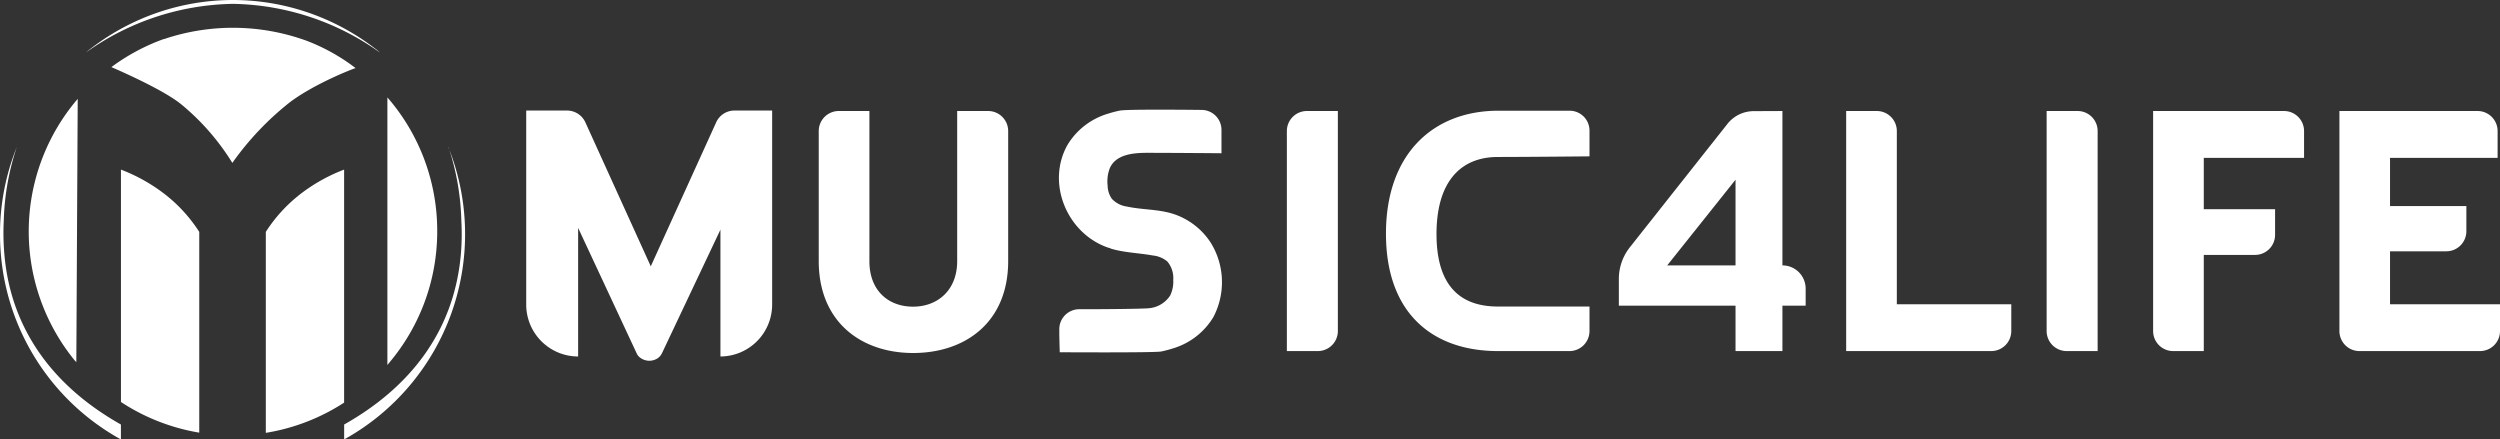 <svg xmlns="http://www.w3.org/2000/svg" viewBox="0 0 596.1 104.78"><rect x="0" y="0" width="596.1" height="104.78" fill="#333333" stroke="none"/><defs><style>.cls-21{fill:#fff;}</style></defs><g id="Capa_2" data-name="Capa 2"><g id="Capa_1-2" data-name="Capa 1"><path class="cls-21" d="M207.3,26.47V62.29c0,6.95,4.47,10.83,10.42,10.83,5.79,0,10.51-3.88,10.51-10.83V26.47h7.38a4.78,4.78,0,0,1,4.78,4.78v31c0,14.64-10.26,21.92-22.67,21.92-12.24,0-22.5-7.28-22.5-21.92v-31A4.78,4.78,0,0,1,200,26.47Z"/><path class="cls-21" d="M319,26.47V78.94a4.78,4.78,0,0,1-4.78,4.77h-7.38V31.25a4.78,4.78,0,0,1,4.78-4.78Z"/><path class="cls-21" d="M379,37.28s-15.47.15-21.84.15c-9.09,0-14.64,6.13-14.64,18.37s5.55,17.29,14.64,17.29H379v5.85a4.78,4.78,0,0,1-4.78,4.77H357.18c-15.3,0-26.71-8.72-26.71-28,0-19.1,11.33-29.31,26.8-29.31l17,0A4.74,4.74,0,0,1,379,31.15Z"/><path class="cls-21" d="M425,26.47V63.28h0a5.54,5.54,0,0,1,5.54,5.54v4.06H425V83.71H413.82V72.88H386V66.49a12.15,12.15,0,0,1,2.6-7.5L411.92,29.5a8,8,0,0,1,6.25-3ZM413.82,63.28V42.85L397.53,63.28Z"/><path class="cls-21" d="M452.28,31.25v41.3h27.29v6.39a4.78,4.78,0,0,1-4.77,4.77H440.2V26.47h7.3A4.78,4.78,0,0,1,452.28,31.25Z"/><path class="cls-21" d="M500.16,31.25V83.71h-7.38A4.78,4.78,0,0,1,488,78.94V26.47h7.39A4.77,4.77,0,0,1,500.16,31.25Z"/><path class="cls-21" d="M549.38,31.25v6.39H525.47V49.88h17V56a4.78,4.78,0,0,1-4.78,4.78H525.47V83.71h-7.3a4.78,4.78,0,0,1-4.78-4.77V26.47H544.6A4.78,4.78,0,0,1,549.38,31.25Z"/><path class="cls-21" d="M595.53,31.25v6.39H569.88v11.5h18.2v6a4.78,4.78,0,0,1-4.77,4.78H569.88V72.55H596.1v6.39a4.77,4.77,0,0,1-4.77,4.77H562.58a4.78,4.78,0,0,1-4.77-4.77V26.47h32.94A4.78,4.78,0,0,1,595.53,31.25Z"/><path class="cls-21" d="M139.57,29.16l15.6,34.34,15.6-34.34a4.77,4.77,0,0,1,4.34-2.8h9V72.65A12.38,12.38,0,0,1,171.78,85h0V54.76L157.84,84.22a3,3,0,0,1-1.15,1.28h0a3.62,3.62,0,0,1-3.73,0l-.11-.07a2.65,2.65,0,0,1-1-1.09l-14-30V85h0a12.38,12.38,0,0,1-12.38-12.38V26.36h9.73A4.8,4.8,0,0,1,139.57,29.16Z"/><path class="cls-21" d="M265,59.32c3.21.94,6.61,1,9.9,1.6a6.36,6.36,0,0,1,3.45,1.44,6.13,6.13,0,0,1,1.4,4.38,7.55,7.55,0,0,1-.74,3.73,6.73,6.73,0,0,1-4.84,3c-1.06.18-10.78.27-16.81.26a4.76,4.76,0,0,0-4.78,4.79v.65c0,1.44.11,4.82.11,4.82s22.68.14,24.19-.18a27,27,0,0,0,2.74-.72,16.87,16.87,0,0,0,9.69-7.47A17.91,17.91,0,0,0,288.77,58a16.83,16.83,0,0,0-9.45-7.13c-3.44-1-7.12-.86-10.62-1.62a6,6,0,0,1-3.6-1.86,5.68,5.68,0,0,1-1-3.17,8.68,8.68,0,0,1,.51-4.08c1.42-3.36,5.69-3.7,8.86-3.7,6.2,0,17.78.1,17.78.1l0-5.53a4.76,4.76,0,0,0-4.71-4.8c-6.64-.07-18.07-.15-19.58.17a26.3,26.3,0,0,0-2.74.72,16.86,16.86,0,0,0-9.7,7.47c-5.15,9.21,0,21.26,9.86,24.53l.13,0A4.58,4.58,0,0,0,265,59.32Z"/><path class="cls-21" d="M18.53,23.5,18.2,86.36,17.86,86h0a48.63,48.63,0,0,1,.68-62.44Z"/><path class="cls-21" d="M47.51,55.29v47.87a48.44,48.44,0,0,1-18.67-7.31V40.44A41.17,41.17,0,0,1,38.5,45.7,36,36,0,0,1,47.51,55.29Z"/><path class="cls-21" d="M82.05,40.44V96a48.41,48.41,0,0,1-18.67,7.21V55.29a36,36,0,0,1,9-9.59A41.17,41.17,0,0,1,82.05,40.44Z"/><path class="cls-21" d="M104.25,55.13A48.46,48.46,0,0,1,93.37,85.81c-.33.41-.67.82-1,1.22V23.23a47.84,47.84,0,0,1,5.35,7.49s0,0,0,0A48.44,48.44,0,0,1,104.25,55.13Z"/><path class="cls-21" d="M84.78,16.23C82.56,17,74.29,20.44,69,24.47A69.61,69.61,0,0,0,55.4,38.84,56.49,56.49,0,0,0,43.11,24.79C38.75,21.31,28.62,16.9,26.56,16A48.3,48.3,0,0,1,39.07,9.3l.1,0a51.43,51.43,0,0,1,34,.44l0,0A46.65,46.65,0,0,1,84.78,16.23Z"/><path class="cls-21" d="M106.94,35.07A60.34,60.34,0,0,1,110,52.59a57.3,57.3,0,0,1-.07,7.52c-1.48,19-12.43,32.42-27.87,41.11v3.56a55.95,55.95,0,0,0,24.84-69.71Z"/><path class="cls-21" d="M.17,60.17a55.72,55.72,0,0,0,28.66,44.61v-3.56C13.39,92.53,2.45,79.1,1,60.11A57.3,57.3,0,0,1,.9,52.59,60.34,60.34,0,0,1,4,35.07,55.58,55.58,0,0,0,.17,60.17Z"/><path class="cls-21" d="M55.59,0h-.07A55.55,55.55,0,0,0,21.87,11.41c-1,.75-1.37,1.1-1.37,1.1A61.89,61.89,0,0,1,55.52.92h.07a61.89,61.89,0,0,1,35,11.61,11,11,0,0,0-1.32-1.08A55.64,55.64,0,0,0,55.59,0Z"/></g></g></svg>